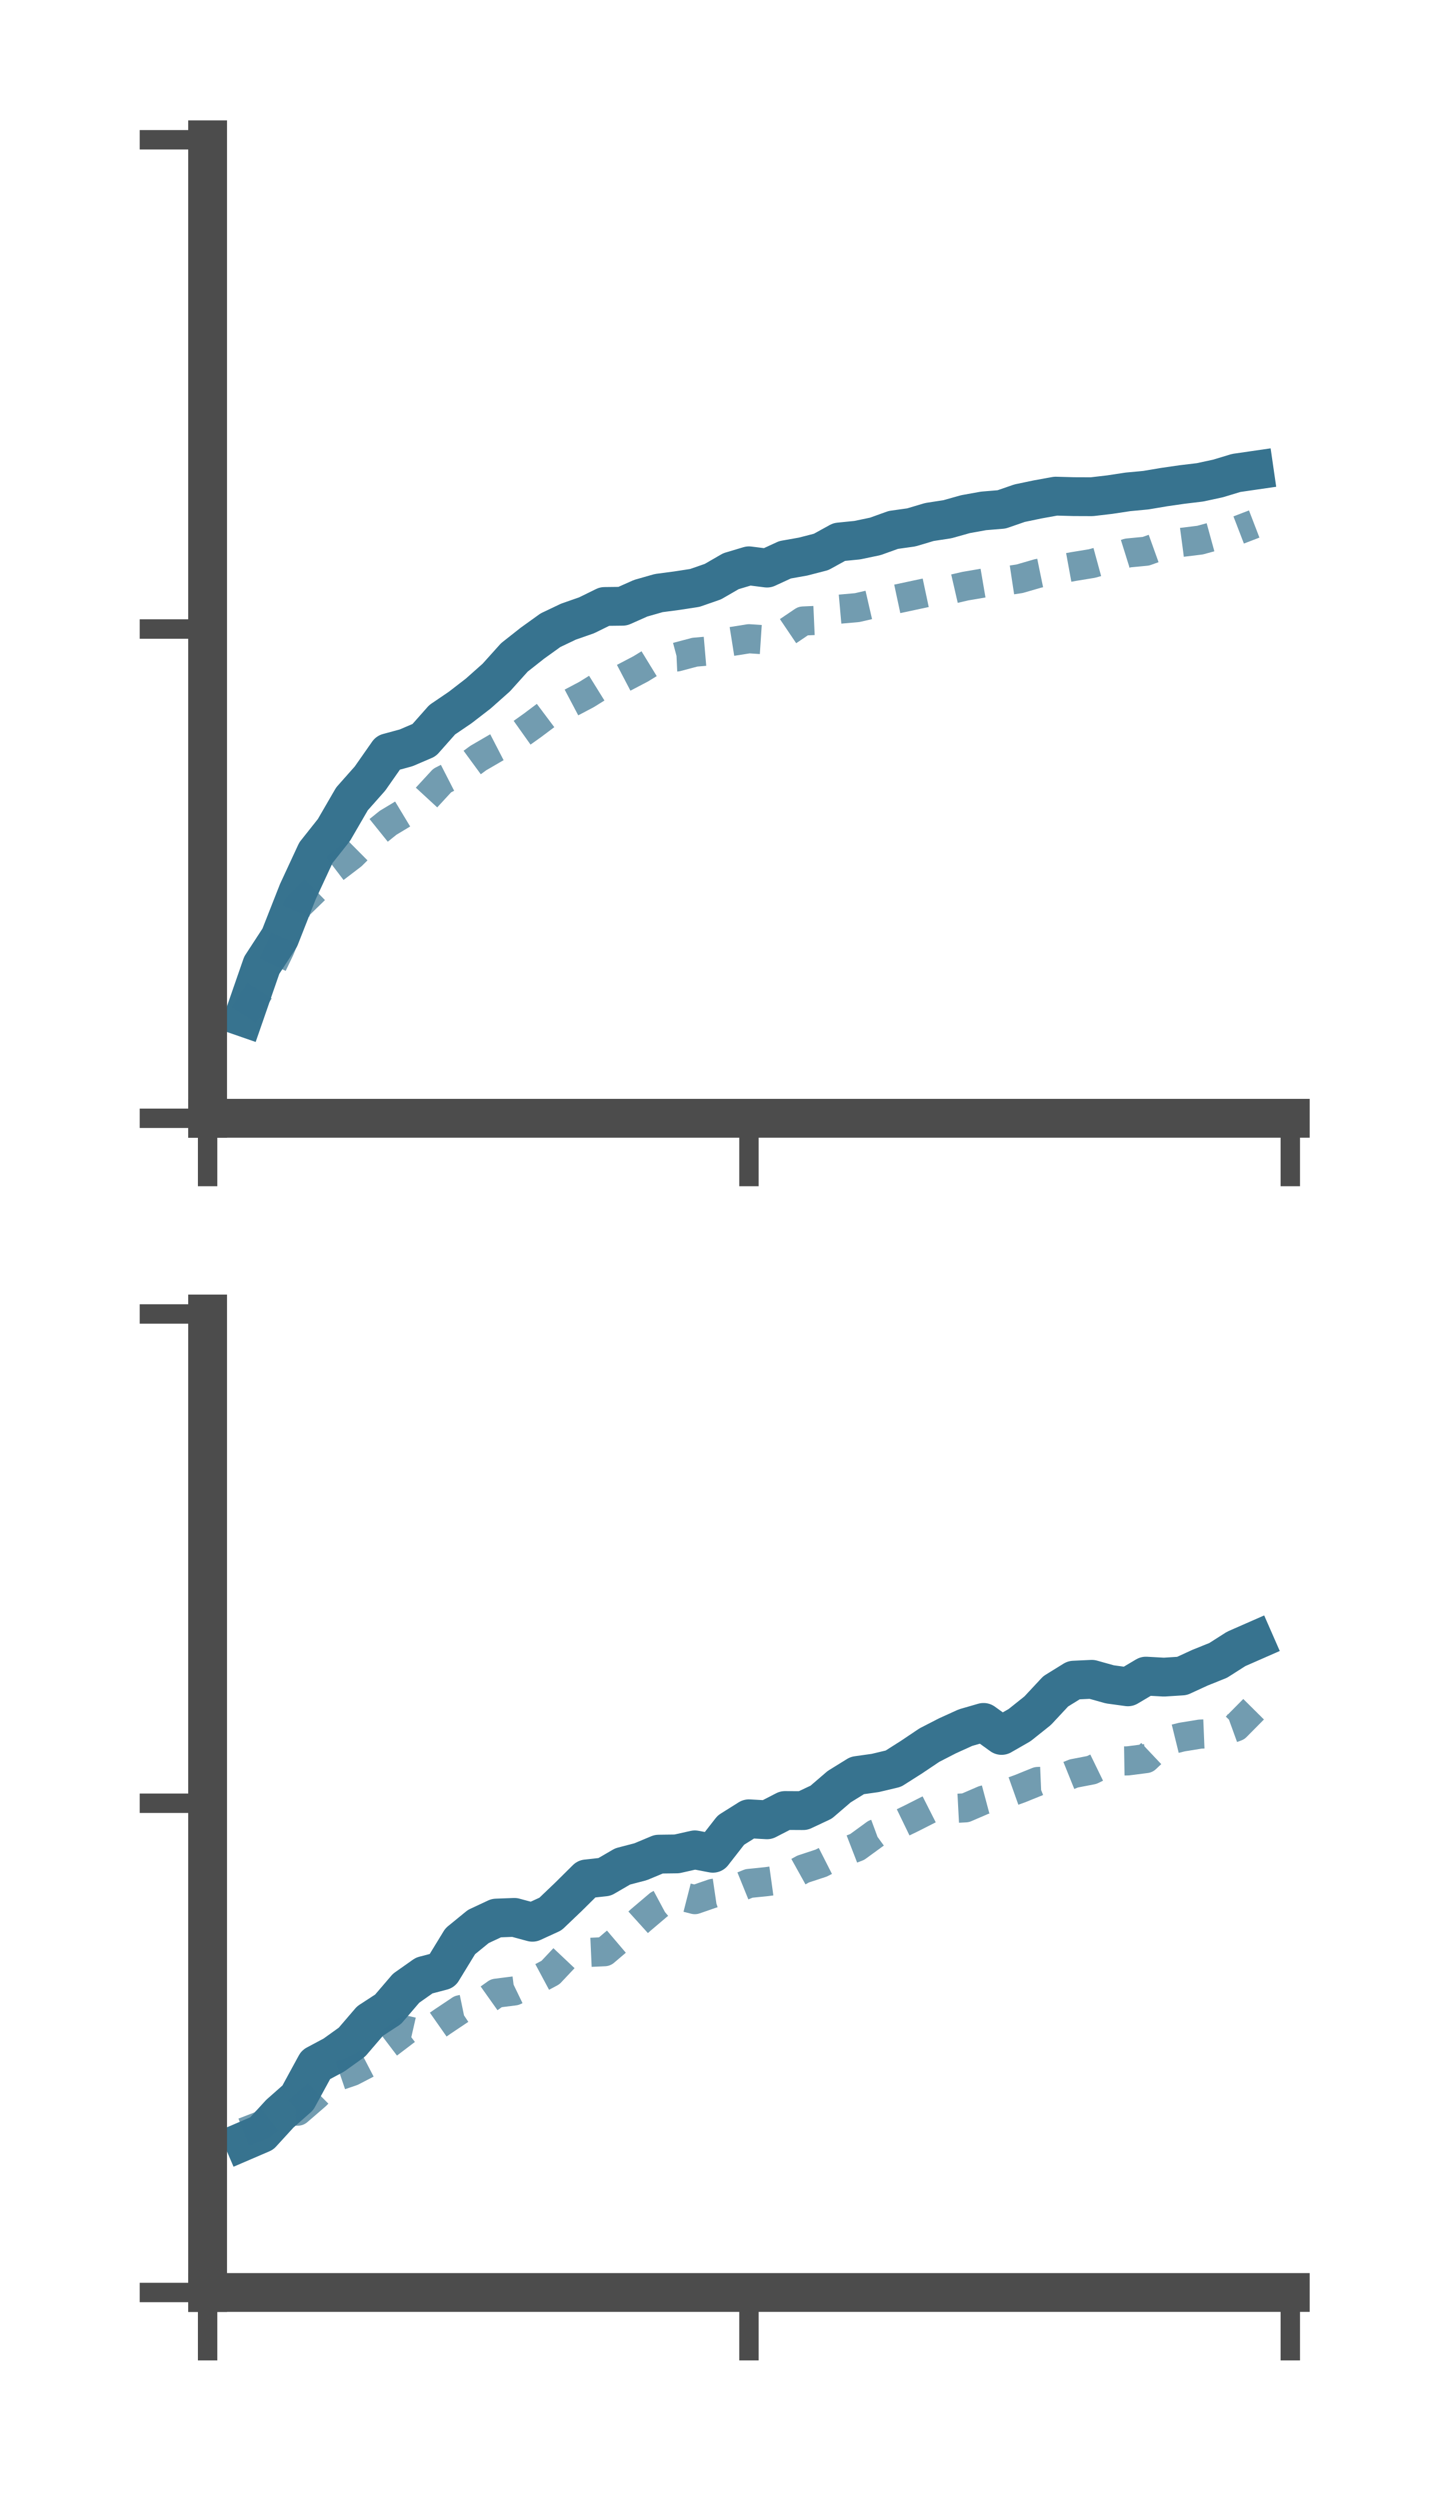 <?xml version="1.0" encoding="utf-8" standalone="no"?>
<!DOCTYPE svg PUBLIC "-//W3C//DTD SVG 1.1//EN"
  "http://www.w3.org/Graphics/SVG/1.1/DTD/svg11.dtd">
<!-- Created with matplotlib (https://matplotlib.org/) -->
<svg height="128.78pt" version="1.1" viewBox="0 0 73.7 128.78" width="73.7pt" xmlns="http://www.w3.org/2000/svg" xmlns:xlink="http://www.w3.org/1999/xlink">
 <defs>
  <style type="text/css">*{stroke-linecap:butt;stroke-linejoin:round;}</style>
 </defs>
 <g id="figure_1">
  <g id="patch_1">
   <path d="M 0 128.78 
L 73.7 128.78 
L 73.7 0 
L 0 0 
z
" style="fill:none;"/>
  </g>
  <g id="axes_1">
   <g id="patch_2">
    <path d="M 10.7 57.6 
L 66.5 57.6 
L 66.5 7.2 
L 10.7 7.2 
z
" style="fill:none;"/>
   </g>
   <g id="matplotlib.axis_1">
    <g id="xtick_1">
     <g id="line2d_1">
      <defs>
       <path d="M 0 0 
L 0 3.5 
" id="m41a32b1f64" style="stroke:#4c4c4c;"/>
      </defs>
      <g>
       <use style="fill:#4c4c4c;stroke:#4c4c4c;" x="10.7" xlink:href="#m41a32b1f64" y="57.6"/>
      </g>
     </g>
    </g>
    <g id="xtick_2">
     <g id="line2d_2">
      <g>
       <use style="fill:#4c4c4c;stroke:#4c4c4c;" x="38.6" xlink:href="#m41a32b1f64" y="57.6"/>
      </g>
     </g>
    </g>
    <g id="xtick_3">
     <g id="line2d_3">
      <g>
       <use style="fill:#4c4c4c;stroke:#4c4c4c;" x="66.5" xlink:href="#m41a32b1f64" y="57.6"/>
      </g>
     </g>
    </g>
   </g>
   <g id="matplotlib.axis_2">
    <g id="ytick_1">
     <g id="line2d_4">
      <defs>
       <path d="M 0 0 
L -3.5 0 
" id="m4103fe9c4e" style="stroke:#4c4c4c;"/>
      </defs>
      <g>
       <use style="fill:#4c4c4c;stroke:#4c4c4c;" x="10.7" xlink:href="#m4103fe9c4e" y="57.6"/>
      </g>
     </g>
    </g>
    <g id="ytick_2">
     <g id="line2d_5">
      <g>
       <use style="fill:#4c4c4c;stroke:#4c4c4c;" x="10.7" xlink:href="#m4103fe9c4e" y="32.4"/>
      </g>
     </g>
    </g>
    <g id="ytick_3">
     <g id="line2d_6">
      <g>
       <use style="fill:#4c4c4c;stroke:#4c4c4c;" x="10.7" xlink:href="#m4103fe9c4e" y="7.2"/>
      </g>
     </g>
    </g>
   </g>
   <g id="line2d_7">
    <path clip-path="url(#p6c0f7a71c2)" d="M 12.56 52.397 
L 13.49 49.718 
L 14.42 48.291 
L 15.35 45.929 
L 16.28 43.925 
L 17.21 42.752 
L 18.14 41.149 
L 19.07 40.1 
L 20 38.772 
L 20.93 38.52 
L 21.86 38.121 
L 22.79 37.072 
L 23.72 36.44 
L 24.65 35.722 
L 25.58 34.896 
L 26.51 33.862 
L 27.44 33.129 
L 28.37 32.461 
L 29.3 32.018 
L 30.23 31.694 
L 31.16 31.238 
L 32.09 31.226 
L 33.02 30.813 
L 33.95 30.548 
L 34.88 30.425 
L 35.81 30.282 
L 36.74 29.959 
L 37.67 29.422 
L 38.6 29.143 
L 39.53 29.261 
L 40.46 28.833 
L 41.39 28.668 
L 42.32 28.428 
L 43.25 27.916 
L 44.18 27.823 
L 45.11 27.629 
L 46.04 27.295 
L 46.97 27.164 
L 47.9 26.887 
L 48.83 26.744 
L 49.76 26.483 
L 50.69 26.315 
L 51.62 26.238 
L 52.55 25.917 
L 53.48 25.723 
L 54.41 25.555 
L 55.34 25.581 
L 56.27 25.585 
L 57.2 25.476 
L 58.13 25.335 
L 59.06 25.247 
L 59.99 25.09 
L 60.92 24.956 
L 61.85 24.844 
L 62.78 24.643 
L 63.71 24.361 
L 64.64 24.226 
" style="fill:none;stroke:#37738f;stroke-linecap:square;stroke-width:2;"/>
   </g>
   <g id="line2d_8">
    <path clip-path="url(#p6c0f7a71c2)" d="M 12.56 52.282 
L 13.49 50.842 
L 14.42 48.908 
L 15.35 46.676 
L 16.28 45.771 
L 17.21 44.762 
L 18.14 44.053 
L 19.07 43.129 
L 20 42.381 
L 20.93 41.82 
L 21.86 41.212 
L 22.79 40.203 
L 23.72 39.727 
L 24.65 39.045 
L 25.58 38.504 
L 26.51 38.024 
L 27.44 37.363 
L 28.37 36.665 
L 29.3 36.263 
L 30.23 35.772 
L 31.16 35.194 
L 32.09 34.939 
L 33.02 34.452 
L 33.95 33.882 
L 34.88 33.839 
L 35.81 33.592 
L 36.74 33.512 
L 37.67 33.048 
L 38.6 32.9 
L 39.53 32.962 
L 40.46 32.614 
L 41.39 31.986 
L 42.32 31.945 
L 43.25 31.379 
L 44.18 31.296 
L 45.11 31.082 
L 46.04 30.89 
L 46.97 30.691 
L 47.9 30.493 
L 48.83 30.403 
L 49.76 30.189 
L 50.69 30.03 
L 51.62 29.951 
L 52.55 29.81 
L 53.48 29.54 
L 54.41 29.349 
L 55.34 29.179 
L 56.27 29.027 
L 57.2 28.773 
L 58.13 28.482 
L 59.06 28.393 
L 59.99 28.059 
L 60.92 27.934 
L 61.85 27.82 
L 62.78 27.565 
L 63.71 27.348 
L 64.64 26.99 
" style="fill:none;stroke:#37738f;stroke-dasharray:1.5,1.5;stroke-dashoffset:0;stroke-opacity:0.7;stroke-width:1.5;"/>
   </g>
   <g id="patch_3">
    <path d="M 10.7 57.6 
L 10.7 7.2 
" style="fill:none;stroke:#4c4c4c;stroke-linecap:square;stroke-linejoin:miter;stroke-width:2;"/>
   </g>
   <g id="patch_4">
    <path d="M 66.5 57.6 
L 66.5 7.2 
" style="fill:none;"/>
   </g>
   <g id="patch_5">
    <path d="M 10.7 57.6 
L 66.5 57.6 
" style="fill:none;stroke:#4c4c4c;stroke-linecap:square;stroke-linejoin:miter;stroke-width:2;"/>
   </g>
   <g id="patch_6">
    <path d="M 10.7 7.2 
L 66.5 7.2 
" style="fill:none;"/>
   </g>
  </g>
  <g id="axes_2">
   <g id="patch_7">
    <path d="M 10.7 118.08 
L 66.5 118.08 
L 66.5 67.68 
L 10.7 67.68 
z
" style="fill:none;"/>
   </g>
   <g id="matplotlib.axis_3">
    <g id="xtick_4">
     <g id="line2d_9">
      <g>
       <use style="fill:#4c4c4c;stroke:#4c4c4c;" x="10.7" xlink:href="#m41a32b1f64" y="118.08"/>
      </g>
     </g>
    </g>
    <g id="xtick_5">
     <g id="line2d_10">
      <g>
       <use style="fill:#4c4c4c;stroke:#4c4c4c;" x="38.6" xlink:href="#m41a32b1f64" y="118.08"/>
      </g>
     </g>
    </g>
    <g id="xtick_6">
     <g id="line2d_11">
      <g>
       <use style="fill:#4c4c4c;stroke:#4c4c4c;" x="66.5" xlink:href="#m41a32b1f64" y="118.08"/>
      </g>
     </g>
    </g>
   </g>
   <g id="matplotlib.axis_4">
    <g id="ytick_4">
     <g id="line2d_12">
      <g>
       <use style="fill:#4c4c4c;stroke:#4c4c4c;" x="10.7" xlink:href="#m4103fe9c4e" y="118.08"/>
      </g>
     </g>
    </g>
    <g id="ytick_5">
     <g id="line2d_13">
      <g>
       <use style="fill:#4c4c4c;stroke:#4c4c4c;" x="10.7" xlink:href="#m4103fe9c4e" y="92.88"/>
      </g>
     </g>
    </g>
    <g id="ytick_6">
     <g id="line2d_14">
      <g>
       <use style="fill:#4c4c4c;stroke:#4c4c4c;" x="10.7" xlink:href="#m4103fe9c4e" y="67.68"/>
      </g>
     </g>
    </g>
   </g>
   <g id="line2d_15">
    <path clip-path="url(#p9f4973d3c6)" d="M 12.56 110.29 
L 13.49 109.89 
L 14.42 108.874 
L 15.35 108.053 
L 16.28 106.347 
L 17.21 105.85 
L 18.14 105.183 
L 19.07 104.1 
L 20 103.494 
L 20.93 102.409 
L 21.86 101.754 
L 22.79 101.51 
L 23.72 99.989 
L 24.65 99.23 
L 25.58 98.795 
L 26.51 98.76 
L 27.44 99.011 
L 28.37 98.585 
L 29.3 97.698 
L 30.23 96.777 
L 31.16 96.675 
L 32.09 96.135 
L 33.02 95.892 
L 33.95 95.503 
L 34.88 95.49 
L 35.81 95.281 
L 36.74 95.457 
L 37.67 94.265 
L 38.6 93.681 
L 39.53 93.734 
L 40.46 93.255 
L 41.39 93.261 
L 42.32 92.825 
L 43.25 92.027 
L 44.18 91.452 
L 45.11 91.321 
L 46.04 91.1 
L 46.97 90.51 
L 47.9 89.886 
L 48.83 89.408 
L 49.76 88.986 
L 50.69 88.717 
L 51.62 89.388 
L 52.55 88.855 
L 53.48 88.113 
L 54.41 87.116 
L 55.34 86.541 
L 56.27 86.497 
L 57.2 86.757 
L 58.13 86.884 
L 59.06 86.333 
L 59.99 86.385 
L 60.92 86.325 
L 61.85 85.897 
L 62.78 85.524 
L 63.71 84.932 
L 64.64 84.524 
" style="fill:none;stroke:#37738f;stroke-linecap:square;stroke-width:2;"/>
   </g>
   <g id="line2d_16">
    <path clip-path="url(#p9f4973d3c6)" d="M 12.56 109.823 
L 13.49 109.464 
L 14.42 108.734 
L 15.35 108.739 
L 16.28 107.937 
L 17.21 107.012 
L 18.14 106.695 
L 19.07 106.212 
L 20 105.285 
L 20.93 104.579 
L 21.86 104.791 
L 22.79 104.139 
L 23.72 103.517 
L 24.65 103.324 
L 25.58 102.664 
L 26.51 102.547 
L 27.44 102.098 
L 28.37 101.6 
L 29.3 100.614 
L 30.23 100.569 
L 31.16 100.527 
L 32.09 99.736 
L 33.02 98.894 
L 33.95 98.106 
L 34.88 97.608 
L 35.81 97.846 
L 36.74 97.524 
L 37.67 97.388 
L 38.6 97.011 
L 39.53 96.916 
L 40.46 96.787 
L 41.39 96.27 
L 42.32 95.964 
L 43.25 95.491 
L 44.18 95.131 
L 45.11 94.454 
L 46.04 94.11 
L 46.97 93.659 
L 47.9 93.188 
L 48.83 93.166 
L 49.76 93.117 
L 50.69 92.717 
L 51.62 92.468 
L 52.55 92.137 
L 53.48 91.761 
L 54.41 91.722 
L 55.34 91.347 
L 56.27 91.167 
L 57.2 90.714 
L 58.13 90.699 
L 59.06 90.579 
L 59.99 89.7 
L 60.92 89.471 
L 61.85 89.32 
L 62.78 89.282 
L 63.71 88.945 
L 64.64 88.007 
" style="fill:none;stroke:#37738f;stroke-dasharray:1.5,1.5;stroke-dashoffset:0;stroke-opacity:0.7;stroke-width:1.5;"/>
   </g>
   <g id="patch_8">
    <path d="M 10.7 118.08 
L 10.7 67.68 
" style="fill:none;stroke:#4c4c4c;stroke-linecap:square;stroke-linejoin:miter;stroke-width:2;"/>
   </g>
   <g id="patch_9">
    <path d="M 66.5 118.08 
L 66.5 67.68 
" style="fill:none;"/>
   </g>
   <g id="patch_10">
    <path d="M 10.7 118.08 
L 66.5 118.08 
" style="fill:none;stroke:#4c4c4c;stroke-linecap:square;stroke-linejoin:miter;stroke-width:2;"/>
   </g>
   <g id="patch_11">
    <path d="M 10.7 67.68 
L 66.5 67.68 
" style="fill:none;"/>
   </g>
  </g>
 </g>
 <defs>
  <clipPath id="p6c0f7a71c2">
   <rect height="50.4" width="55.8" x="10.7" y="7.2"/>
  </clipPath>
  <clipPath id="p9f4973d3c6">
   <rect height="50.4" width="55.8" x="10.7" y="67.68"/>
  </clipPath>
 </defs>
</svg>
